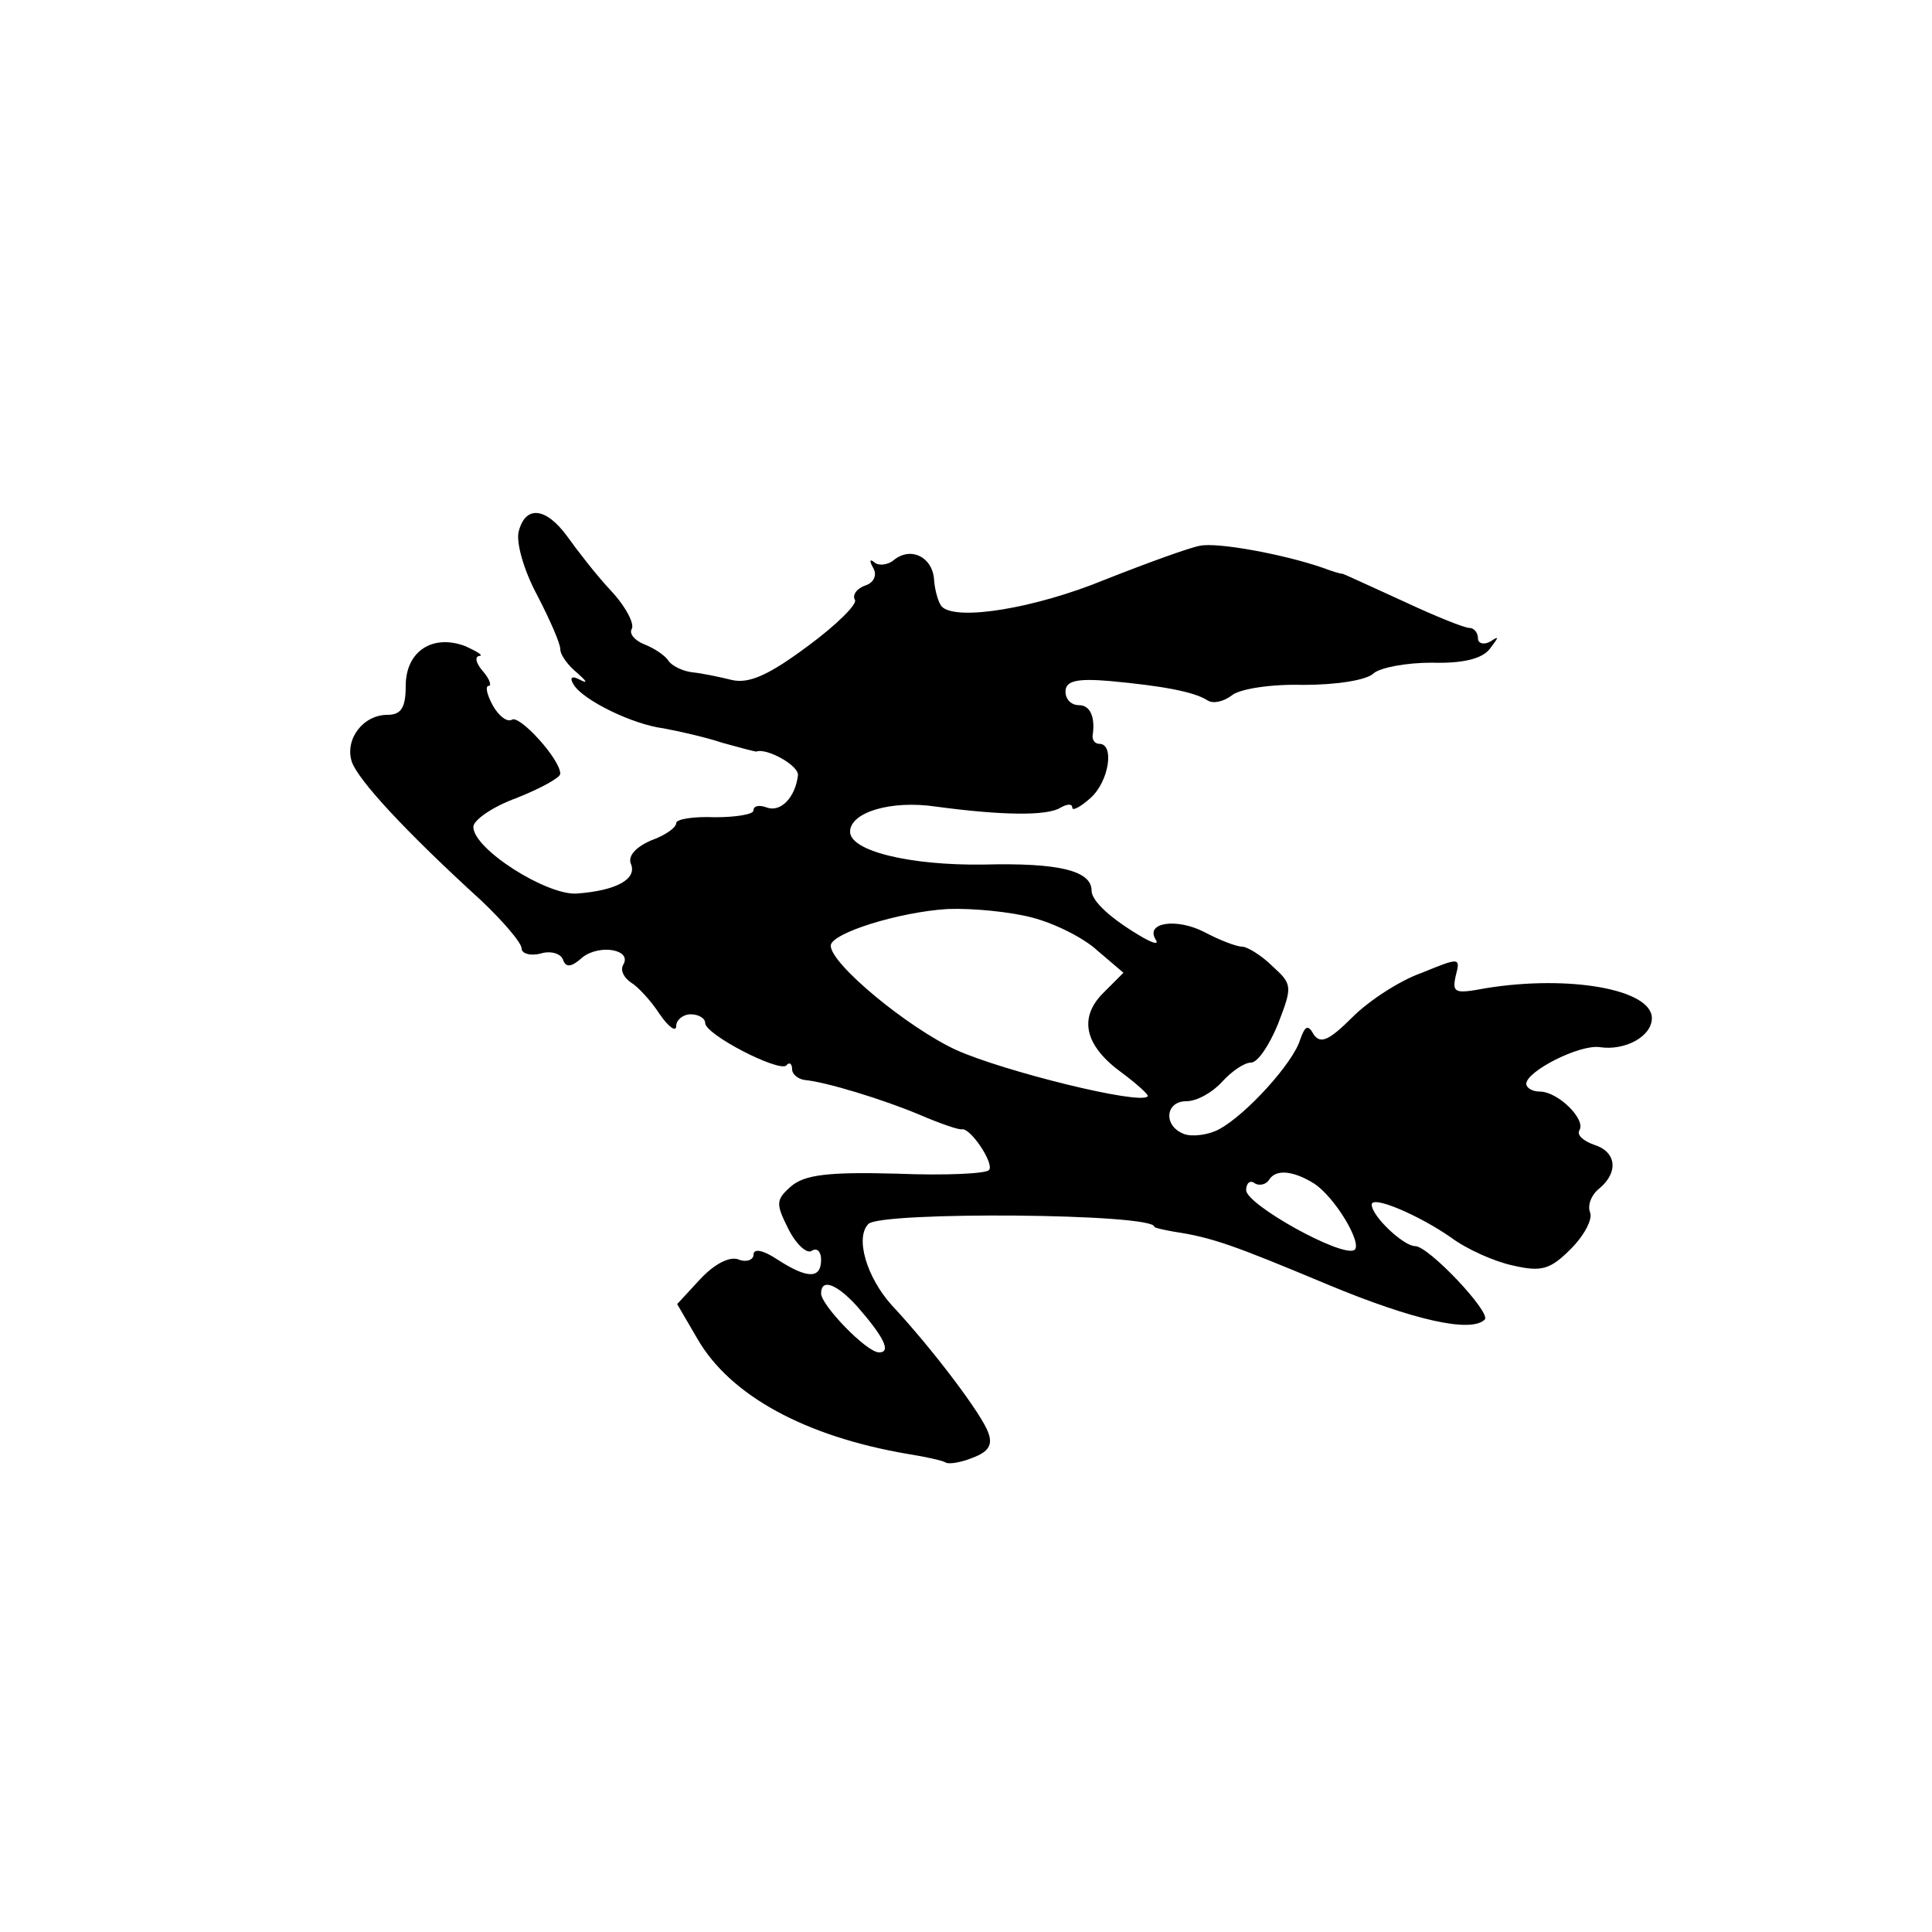 <?xml version="1.0" standalone="no"?>
<!DOCTYPE svg PUBLIC "-//W3C//DTD SVG 20010904//EN"
 "http://www.w3.org/TR/2001/REC-SVG-20010904/DTD/svg10.dtd">
<svg version="1.0" xmlns="http://www.w3.org/2000/svg"
 width="200pt" height="200pt" viewBox="0 0 200 200"
 preserveAspectRatio="xMidYMid meet">
<g transform="translate(0,200) scale(0.1,-0.1)"
fill="#000000" stroke="none">
<path d="M537 1450 c-3 -11 5 -40 19 -66 13 -25 24 -50 24 -56 0 -6 8 -17 18
-25 9 -8 11 -11 3 -7 -9 5 -12 3 -7 -5 10 -16 61 -41 93 -45 16 -3 43 -9 61
-15 18 -5 33 -9 35 -9 11 4 45 -15 43 -25 -3 -23 -18 -38 -32 -33 -8 3 -14 2
-14 -3 0 -4 -18 -7 -40 -7 -22 1 -40 -2 -40 -6 0 -5 -12 -13 -26 -18 -16 -7
-24 -16 -21 -24 7 -16 -15 -28 -56 -31 -31 -2 -107 46 -107 69 0 7 20 21 45
30 25 10 45 21 45 25 0 15 -42 61 -50 56 -5 -3 -14 4 -20 15 -6 11 -8 20 -4
20 3 0 1 7 -6 15 -7 8 -9 15 -4 16 5 0 -1 4 -14 10 -34 13 -62 -5 -62 -41 0
-23 -5 -30 -19 -30 -25 0 -44 -25 -37 -48 6 -19 56 -73 135 -145 22 -21 41
-43 41 -49 0 -5 9 -8 20 -5 10 3 21 0 23 -7 3 -8 9 -7 20 3 18 14 52 8 42 -8
-3 -6 1 -13 8 -18 7 -4 21 -19 30 -33 9 -13 17 -19 17 -12 0 6 7 12 15 12 8 0
15 -4 15 -9 0 -12 76 -51 84 -44 3 4 6 2 6 -4 0 -5 6 -10 13 -11 22 -2 81 -20
119 -36 21 -9 41 -16 44 -15 9 1 33 -35 28 -42 -2 -4 -45 -6 -95 -4 -71 2 -96
-1 -110 -13 -16 -14 -16 -18 -3 -44 8 -16 19 -26 24 -23 6 4 10 -1 10 -9 0
-20 -14 -20 -45 0 -15 10 -25 12 -25 5 0 -5 -7 -8 -15 -5 -9 4 -25 -4 -40 -20
l-24 -26 21 -36 c34 -59 112 -101 217 -119 19 -3 37 -7 40 -9 3 -2 16 0 28 5
16 6 21 13 16 26 -6 18 -57 86 -100 132 -26 29 -38 70 -24 84 13 13 296 11
296 -3 0 -1 9 -3 20 -5 40 -6 62 -14 160 -55 89 -37 148 -50 162 -36 7 7 -58
76 -72 76 -12 0 -45 31 -45 43 0 10 49 -11 82 -34 16 -12 45 -25 64 -29 30 -7
39 -4 60 17 14 14 23 31 20 38 -3 8 2 19 10 25 20 17 17 38 -6 45 -11 4 -18
10 -15 15 7 11 -22 40 -41 40 -8 0 -14 4 -14 8 0 13 55 41 76 38 26 -4 54 11
54 30 0 30 -86 45 -172 31 -32 -6 -35 -5 -31 13 5 19 4 19 -35 3 -23 -8 -55
-29 -72 -46 -24 -24 -33 -28 -40 -18 -6 11 -9 9 -14 -5 -7 -24 -56 -78 -84
-93 -11 -6 -28 -8 -36 -5 -22 8 -20 34 2 34 11 0 27 9 37 20 10 11 23 20 30
20 7 0 19 18 28 40 15 39 15 41 -6 60 -11 11 -26 20 -31 20 -6 0 -24 7 -39 15
-29 15 -61 10 -51 -7 4 -6 -1 -5 -12 1 -33 19 -54 38 -54 49 0 21 -35 29 -112
27 -76 -1 -138 14 -138 34 0 20 42 33 89 26 67 -9 115 -10 129 -1 7 4 12 4 12
0 0 -4 9 1 19 10 19 17 25 56 9 56 -4 0 -7 3 -7 8 3 19 -2 32 -14 32 -8 0 -14
6 -14 14 0 11 11 14 46 11 54 -5 87 -11 101 -20 6 -4 17 -1 25 5 8 7 42 12 74
11 35 0 66 5 73 12 7 6 34 11 60 11 32 -1 52 4 60 14 10 13 10 14 1 8 -7 -4
-13 -2 -13 3 0 6 -4 11 -9 11 -5 0 -35 12 -67 27 -33 15 -61 28 -64 29 -3 0
-12 3 -20 6 -40 14 -110 27 -128 23 -11 -2 -55 -18 -98 -35 -73 -30 -154 -43
-169 -28 -3 3 -7 15 -8 27 -1 24 -24 36 -42 21 -6 -5 -16 -6 -20 -2 -5 4 -5 1
-1 -6 4 -7 1 -15 -8 -18 -9 -3 -14 -10 -11 -15 3 -4 -19 -26 -49 -48 -39 -29
-60 -39 -78 -35 -12 3 -31 7 -41 8 -10 1 -22 7 -25 12 -4 6 -15 13 -25 17 -10
4 -16 11 -13 16 3 5 -6 23 -22 40 -15 16 -35 42 -45 56 -22 30 -43 32 -50 5z
m532 -400 c23 -6 53 -21 67 -34 l27 -23 -21 -21 c-26 -26 -19 -55 20 -83 16
-12 28 -23 26 -24 -8 -9 -149 26 -198 48 -50 23 -130 89 -130 108 0 13 71 35
121 38 26 1 66 -3 88 -9z m291 -275 c22 -14 51 -63 42 -69 -13 -8 -112 47
-112 62 0 7 4 11 9 7 5 -3 12 -1 15 4 7 11 25 9 46 -4z m-473 -127 c28 -32 36
-48 23 -48 -13 0 -60 49 -60 61 0 16 16 10 37 -13z"/>
</g>
</svg>
